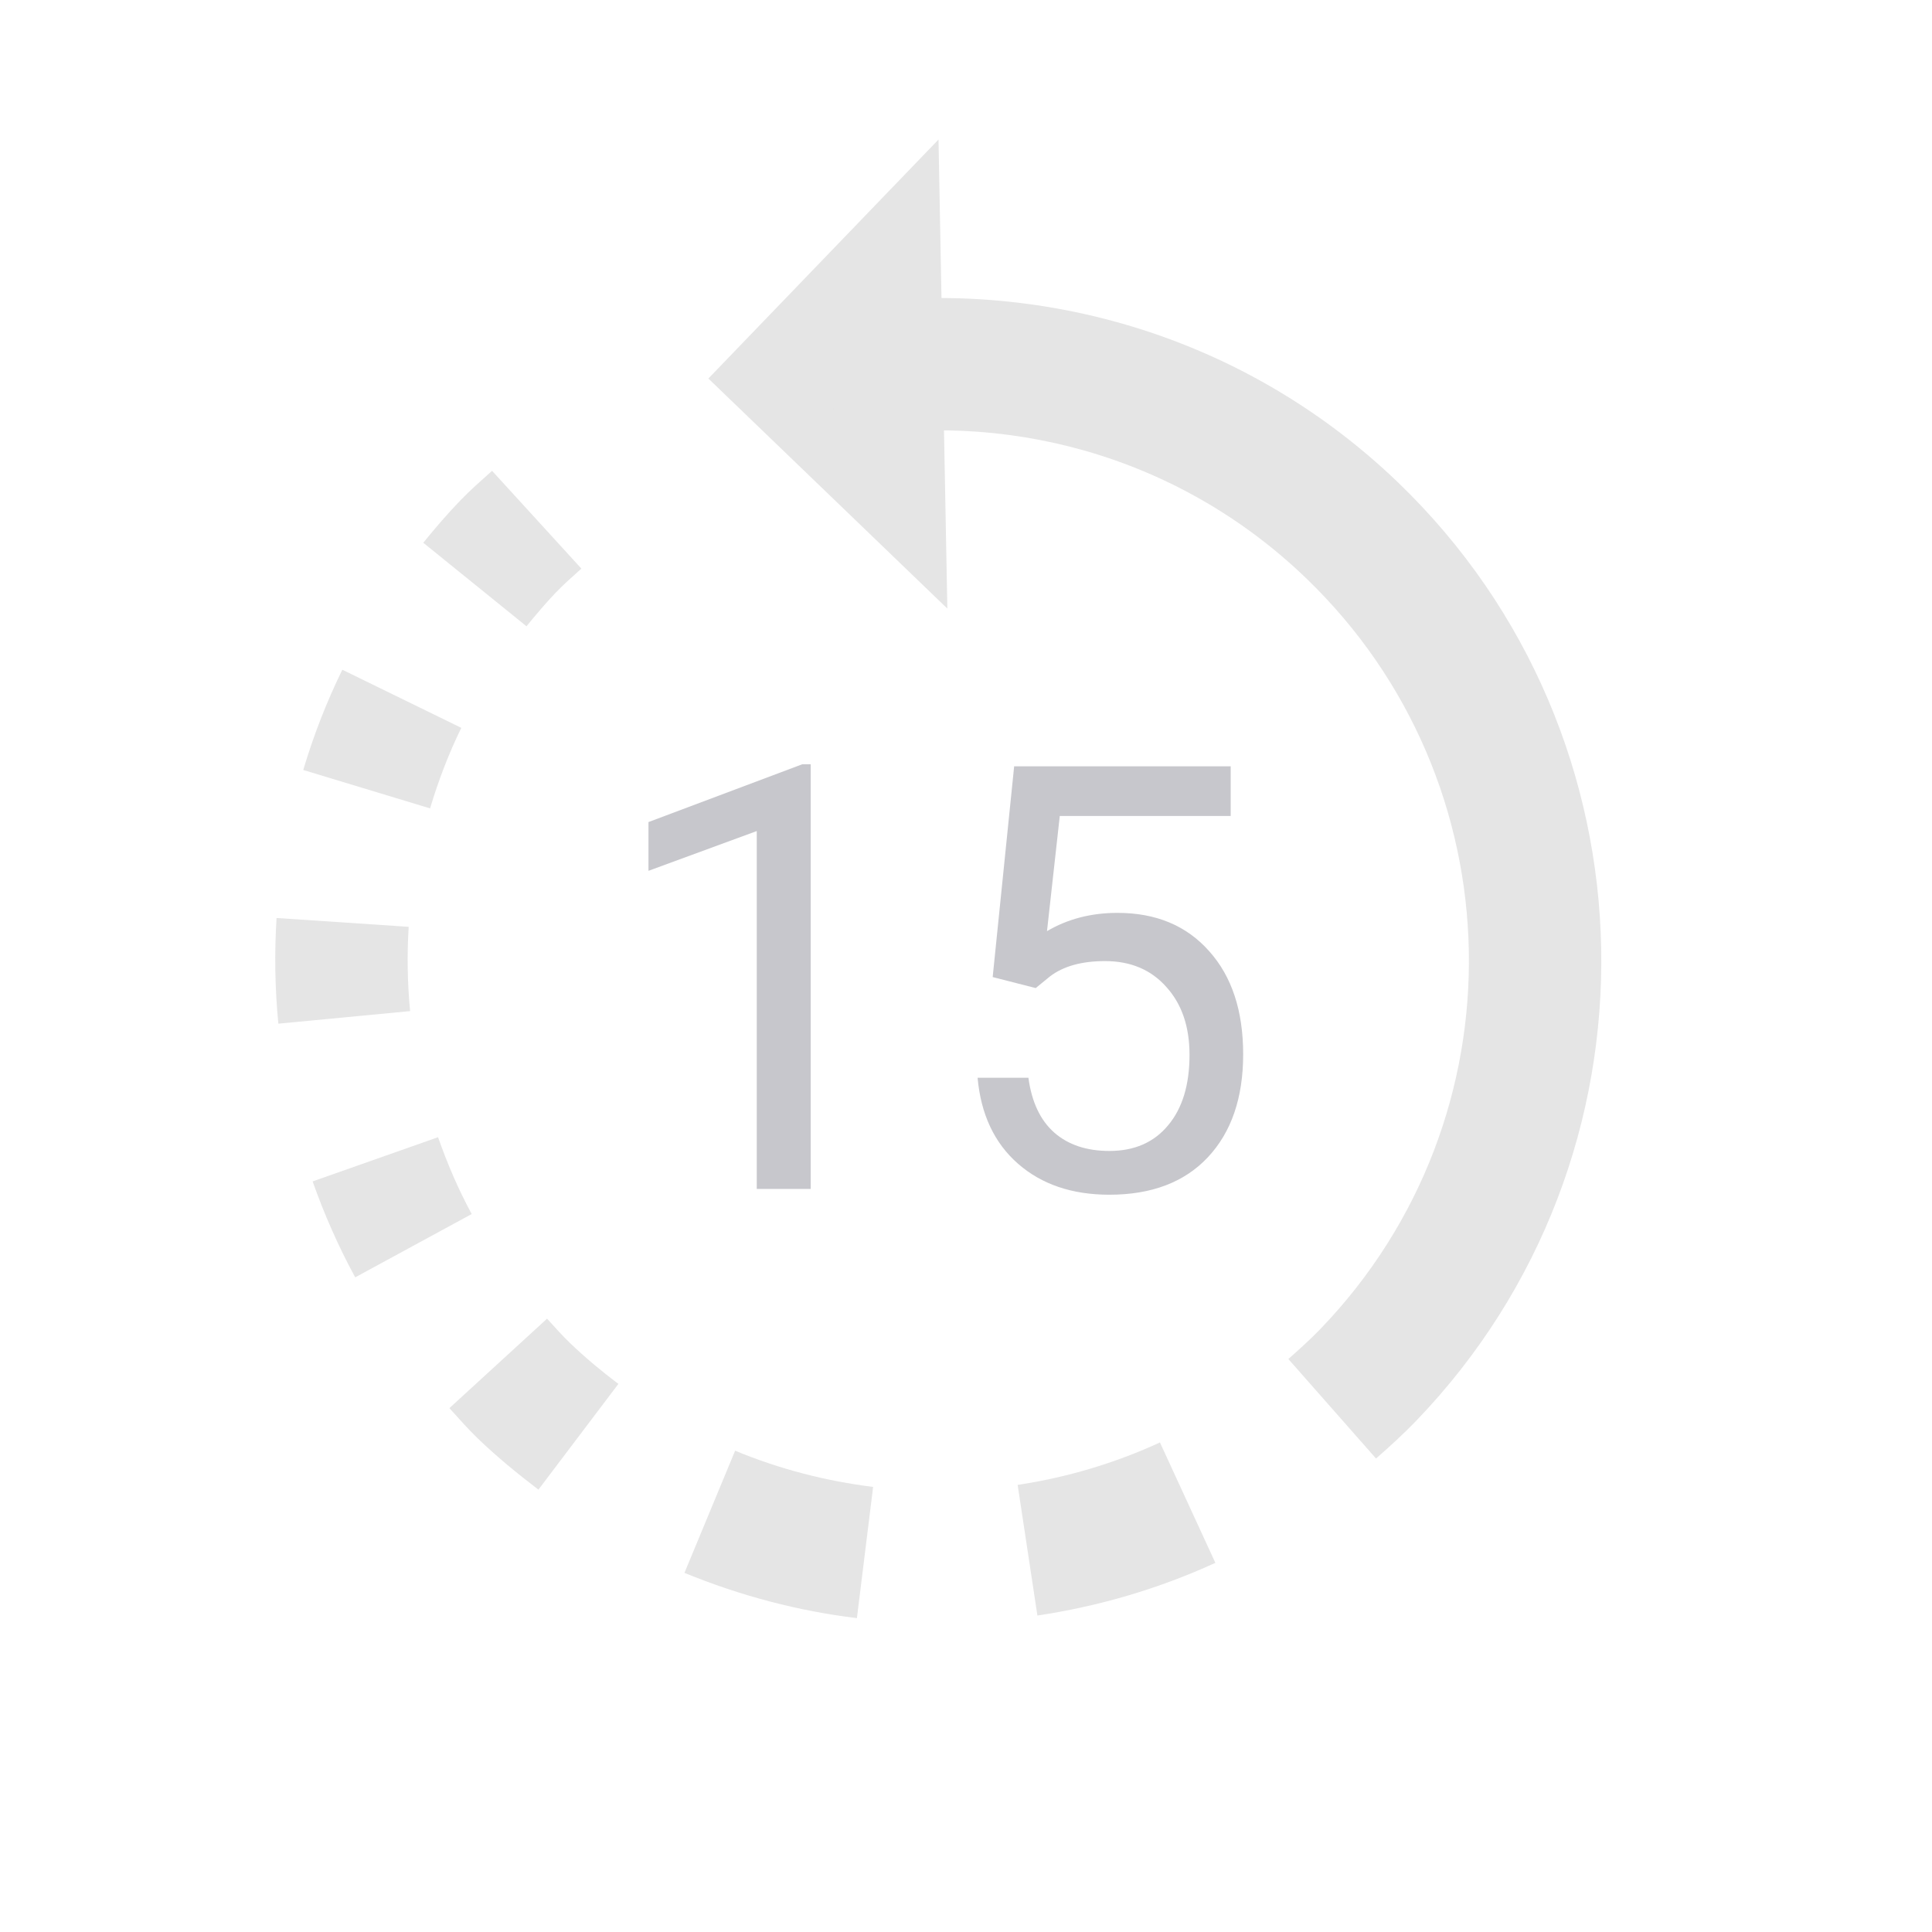 <svg width="26" height="26" viewBox="0 0 26 26" fill="none" xmlns="http://www.w3.org/2000/svg">
<path d="M12.63 1.878L9.533 5.094L12.749 8.19L12.63 1.878Z" fill="#E5E5E5"/>
<path d="M11.75 20.01L11.532 21.776C10.74 21.681 9.961 21.474 9.211 21.167L9.893 19.523C10.492 19.771 11.116 19.932 11.75 20.01Z" fill="#E5E5E5"/>
<path d="M15.61 19.412L16.356 21.032C15.59 21.383 14.783 21.618 13.961 21.741L13.695 19.983C14.352 19.884 14.997 19.694 15.61 19.412Z" fill="#E5E5E5"/>
<path d="M7.671 18.074C7.879 18.274 8.097 18.454 8.322 18.624L7.246 20.047C6.967 19.834 6.693 19.611 6.432 19.36C6.296 19.229 6.173 19.088 6.048 18.95L7.362 17.746C7.464 17.856 7.561 17.969 7.671 18.074Z" fill="#E5E5E5"/>
<path d="M17.771 17.883C20.507 15.04 20.421 10.519 17.579 7.783C15.847 6.115 13.492 5.502 11.296 5.916L10.96 4.167C13.706 3.649 16.654 4.414 18.818 6.496C22.364 9.911 22.472 15.574 19.058 19.121C18.884 19.301 18.701 19.468 18.518 19.628L17.338 18.289C17.485 18.159 17.632 18.027 17.771 17.883Z" fill="#E5E5E5"/>
<path d="M6.348 16.338L4.78 17.19C4.553 16.772 4.363 16.34 4.207 15.899L5.895 15.304C6.019 15.657 6.167 16.004 6.348 16.338Z" fill="#E5E5E5"/>
<path d="M5.788 10.879L4.081 10.362C4.218 9.902 4.393 9.45 4.607 9.013L6.208 9.795C6.036 10.147 5.898 10.509 5.788 10.879Z" fill="#E5E5E5"/>
<path d="M6.622 6.336L7.824 7.652C7.708 7.757 7.59 7.86 7.48 7.974C7.34 8.121 7.211 8.274 7.085 8.428L5.696 7.304C5.854 7.11 6.018 6.918 6.194 6.736C6.331 6.593 6.477 6.466 6.622 6.336Z" fill="#E5E5E5"/>
<path d="M5.519 13.607L3.746 13.776C3.7 13.303 3.692 12.827 3.722 12.354L5.5 12.473C5.476 12.851 5.483 13.23 5.519 13.607Z" fill="#E5E5E5"/>
<path d="M10.91 16H10.184V11.184L8.727 11.719V11.063L10.797 10.285H10.91V16ZM13.359 13.149L13.648 10.313H16.562V10.981H14.262L14.09 12.531C14.368 12.367 14.685 12.285 15.039 12.285C15.557 12.285 15.969 12.457 16.273 12.801C16.578 13.142 16.73 13.604 16.73 14.188C16.73 14.774 16.572 15.236 16.254 15.575C15.939 15.91 15.497 16.078 14.93 16.078C14.427 16.078 14.017 15.939 13.699 15.66C13.382 15.382 13.2 14.996 13.156 14.504H13.84C13.884 14.83 14 15.076 14.188 15.242C14.375 15.406 14.622 15.489 14.93 15.489C15.266 15.489 15.529 15.374 15.719 15.145C15.912 14.916 16.008 14.599 16.008 14.196C16.008 13.815 15.904 13.511 15.695 13.281C15.49 13.05 15.215 12.934 14.871 12.934C14.556 12.934 14.309 13.003 14.129 13.141L13.938 13.297L13.359 13.149Z" fill="#C7C7CC"/>
</svg>

